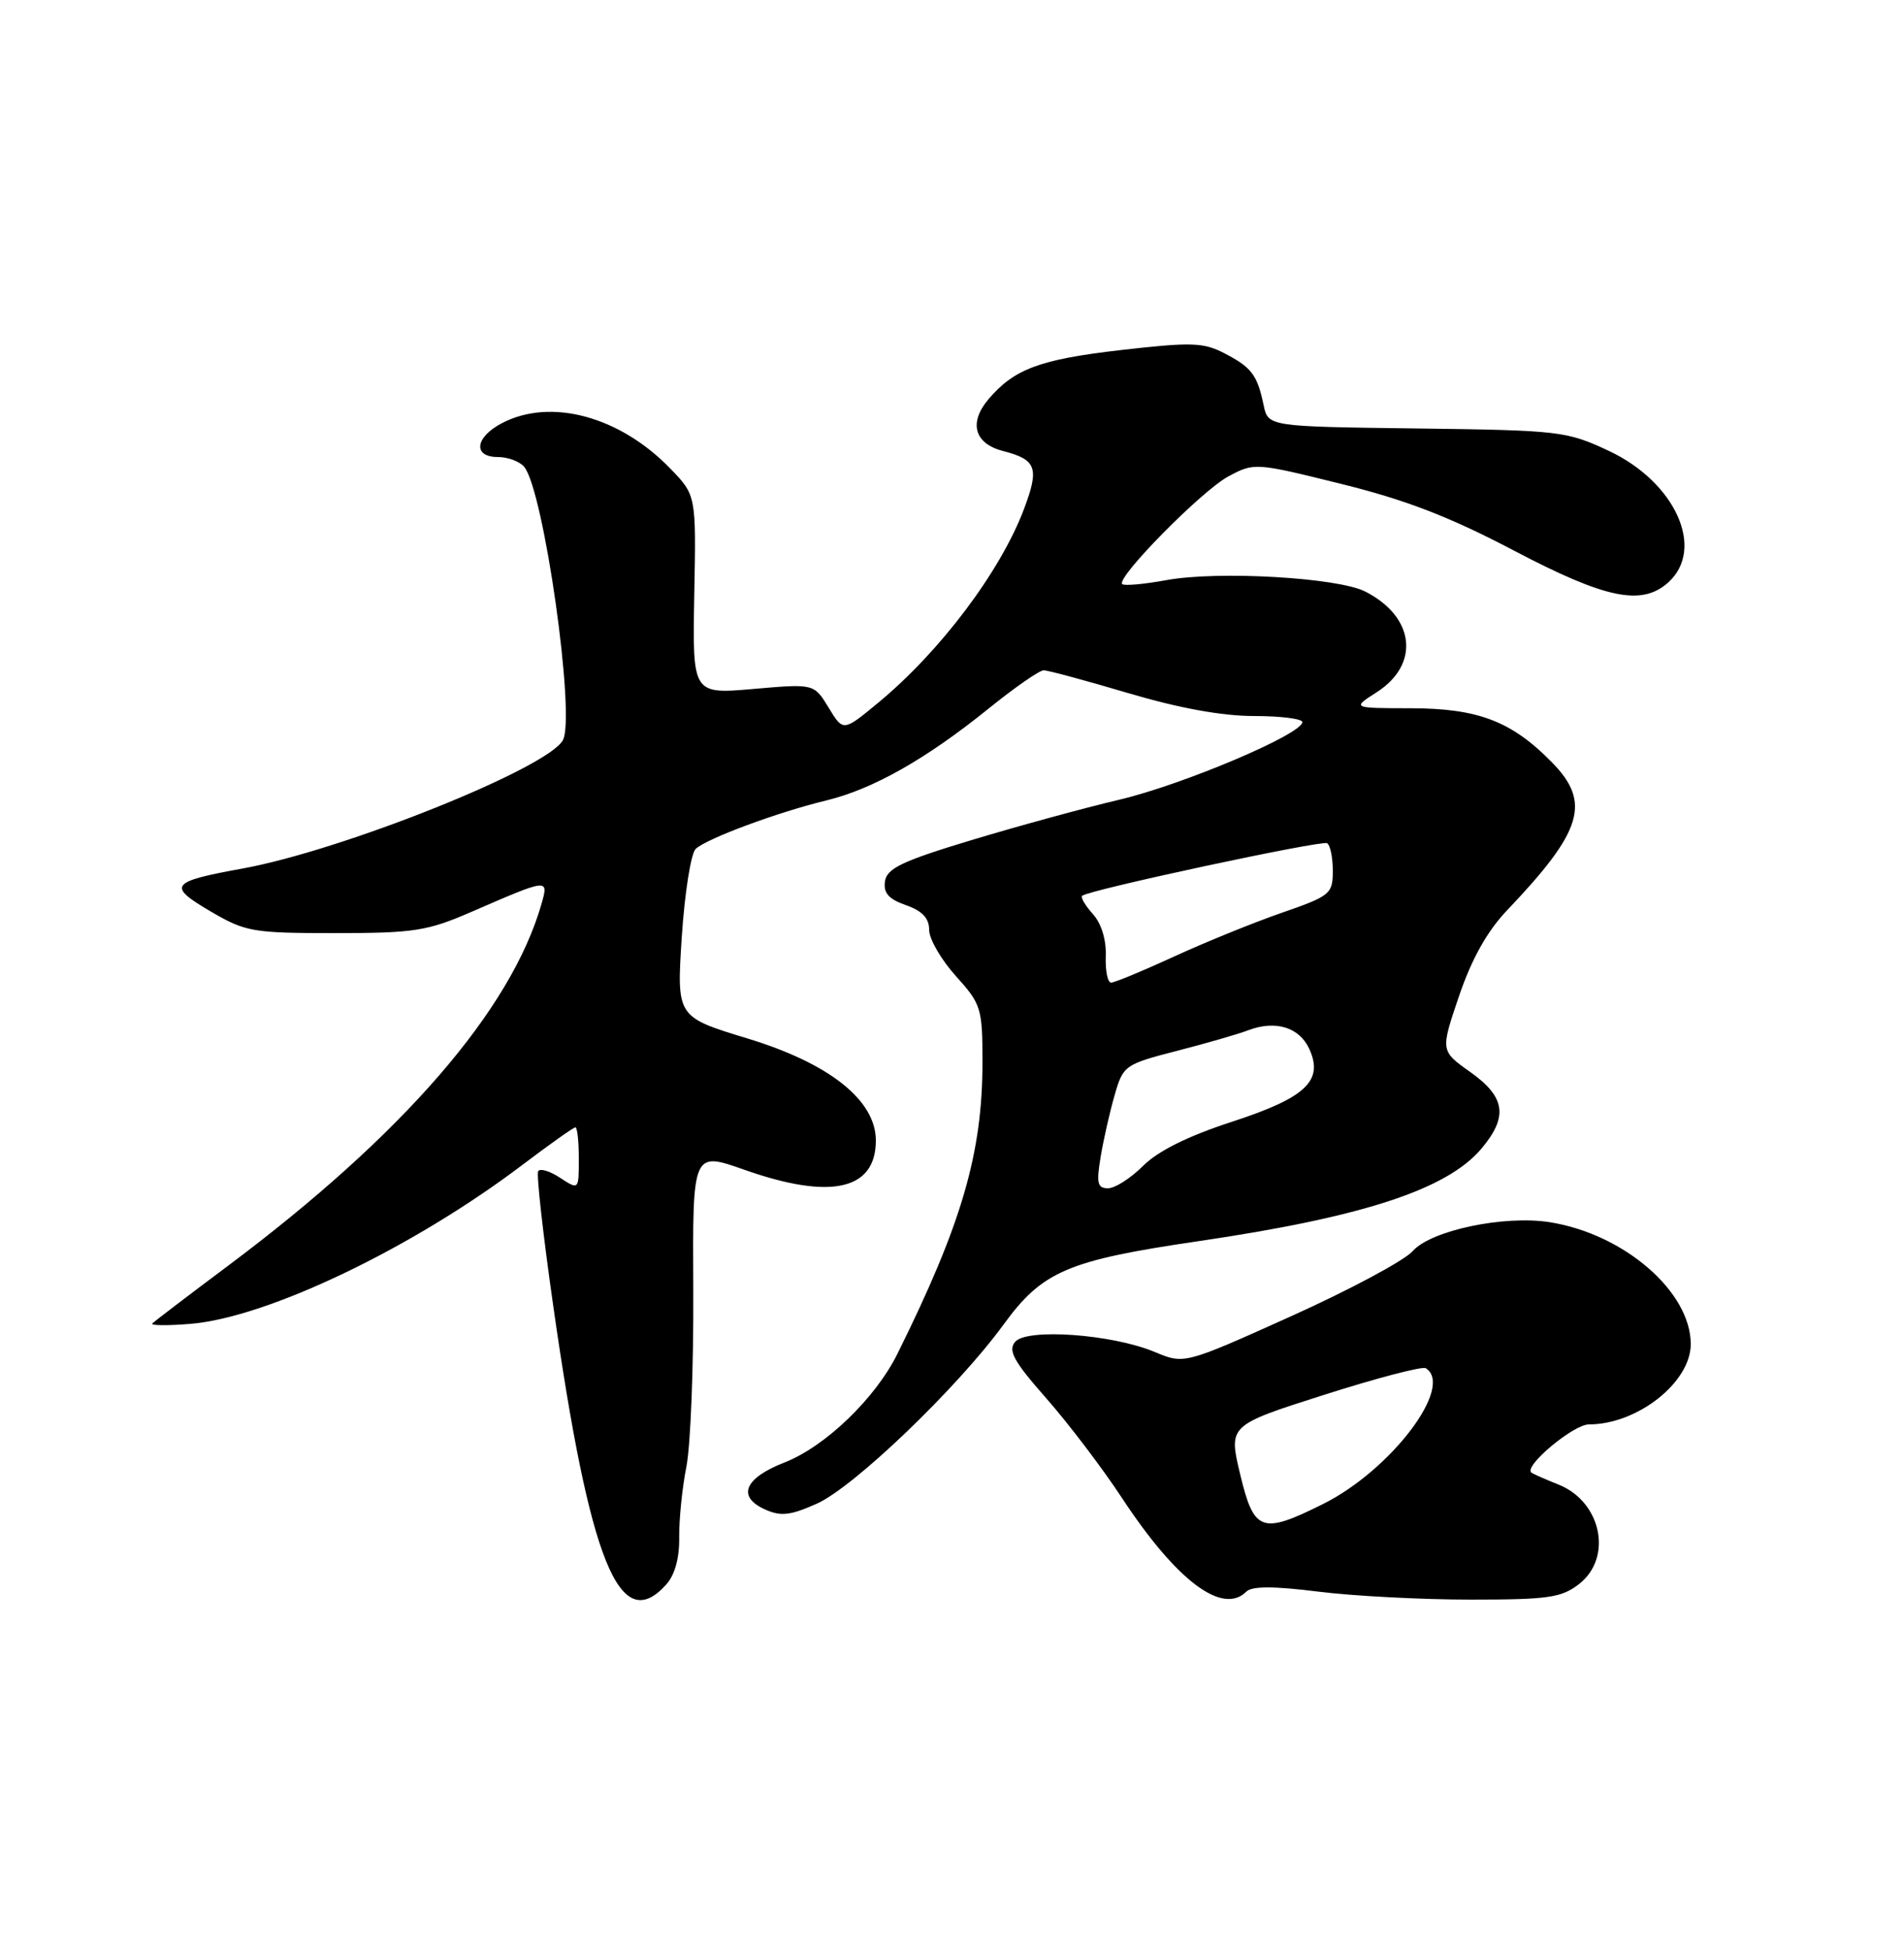 <?xml version="1.0" encoding="UTF-8" standalone="no"?>
<!DOCTYPE svg PUBLIC "-//W3C//DTD SVG 1.1//EN" "http://www.w3.org/Graphics/SVG/1.1/DTD/svg11.dtd" >
<svg xmlns="http://www.w3.org/2000/svg" xmlns:xlink="http://www.w3.org/1999/xlink" version="1.1" viewBox="0 0 250 256">
 <g >
 <path fill="currentColor"
d=" M 87.46 208.04 C 88.60 206.78 89.22 204.56 89.18 201.86 C 89.15 199.54 89.57 195.36 90.12 192.57 C 90.68 189.78 91.08 179.33 91.03 169.33 C 90.93 151.17 90.93 151.17 97.71 153.56 C 109.06 157.57 115.00 156.25 115.00 149.73 C 115.00 144.44 108.91 139.60 98.11 136.32 C 88.84 133.50 88.84 133.50 89.52 123.00 C 89.90 117.22 90.72 112.03 91.35 111.44 C 92.84 110.07 102.14 106.62 108.48 105.09 C 114.62 103.60 121.57 99.67 129.76 93.06 C 133.20 90.28 136.47 88.00 137.04 88.00 C 137.60 88.00 142.61 89.35 148.16 91.00 C 154.77 92.96 160.46 94.00 164.63 94.00 C 168.13 94.00 171.00 94.36 171.00 94.80 C 171.00 96.37 155.36 103.00 147.00 104.98 C 142.32 106.08 133.55 108.48 127.50 110.31 C 118.46 113.04 116.45 114.00 116.20 115.70 C 115.97 117.23 116.68 118.04 118.95 118.83 C 121.09 119.58 122.00 120.54 122.00 122.08 C 122.00 123.28 123.58 126.00 125.50 128.13 C 128.84 131.83 129.00 132.35 129.00 139.45 C 129.00 151.39 126.29 160.69 117.84 177.72 C 114.94 183.58 108.36 189.91 103.00 192.00 C 97.75 194.05 96.73 196.47 100.42 198.15 C 102.52 199.10 103.74 198.97 107.24 197.41 C 112.11 195.25 125.70 182.21 131.77 173.89 C 136.88 166.88 140.17 165.47 157.32 162.95 C 178.93 159.78 190.00 156.16 194.52 150.79 C 198.05 146.59 197.67 144.01 193.04 140.73 C 189.13 137.96 189.13 137.96 191.58 130.75 C 193.24 125.87 195.28 122.24 197.87 119.52 C 207.80 109.10 208.94 105.36 203.80 100.11 C 198.52 94.70 194.10 93.00 185.29 92.98 C 177.50 92.97 177.50 92.97 180.76 90.88 C 186.49 87.21 185.78 80.96 179.24 77.65 C 175.62 75.82 159.90 74.92 153.15 76.16 C 150.21 76.70 147.60 76.93 147.35 76.68 C 146.52 75.86 157.78 64.43 161.28 62.55 C 164.68 60.72 164.82 60.73 176.11 63.53 C 184.60 65.63 190.37 67.86 198.78 72.28 C 210.87 78.63 215.58 79.59 219.06 76.45 C 223.94 72.03 219.97 63.28 211.22 59.18 C 205.70 56.60 204.81 56.49 186.00 56.25 C 166.50 56.00 166.50 56.00 165.91 53.16 C 165.09 49.22 164.33 48.22 160.75 46.37 C 157.99 44.94 156.39 44.90 147.06 45.97 C 136.52 47.19 133.15 48.45 129.78 52.42 C 127.17 55.51 127.94 58.24 131.70 59.21 C 136.10 60.34 136.49 61.43 134.45 66.83 C 131.37 75.01 123.45 85.53 115.32 92.25 C 110.71 96.06 110.71 96.06 108.80 92.90 C 106.88 89.75 106.88 89.75 98.90 90.45 C 90.92 91.14 90.92 91.14 91.16 78.08 C 91.41 65.02 91.41 65.02 88.00 61.50 C 81.37 54.66 72.35 52.22 65.95 55.53 C 62.37 57.38 62.03 60.00 65.38 60.00 C 66.69 60.00 68.24 60.58 68.83 61.29 C 71.40 64.40 75.60 94.01 73.91 97.17 C 71.94 100.85 44.99 111.64 31.81 114.03 C 22.34 115.75 21.93 116.29 27.60 119.62 C 32.23 122.34 33.13 122.50 44.00 122.50 C 54.42 122.50 56.11 122.23 62.00 119.67 C 72.06 115.30 72.06 115.30 71.09 118.70 C 67.09 132.62 52.93 148.97 30.00 166.13 C 24.77 170.04 20.27 173.47 20.00 173.75 C 19.73 174.02 21.98 174.05 25.00 173.80 C 35.12 172.97 54.15 163.86 68.58 152.94 C 72.17 150.22 75.31 148.00 75.55 148.00 C 75.80 148.00 76.00 149.85 76.00 152.12 C 76.00 156.23 76.00 156.23 73.55 154.63 C 72.21 153.74 70.91 153.35 70.66 153.76 C 70.42 154.17 71.31 162.15 72.65 171.50 C 77.46 205.17 81.36 214.79 87.46 208.04 Z  M 163.65 208.95 C 164.38 208.22 167.23 208.22 173.07 208.95 C 177.68 209.53 186.69 210.00 193.09 210.00 C 203.35 210.00 205.04 209.75 207.37 207.93 C 211.79 204.44 210.26 197.13 204.62 194.89 C 202.90 194.21 201.31 193.50 201.07 193.32 C 200.03 192.49 206.60 187.00 208.62 187.00 C 214.99 187.00 222.00 181.48 222.00 176.46 C 222.00 169.57 213.23 161.99 203.47 160.45 C 197.48 159.51 187.90 161.53 185.50 164.24 C 184.40 165.49 177.20 169.34 169.50 172.81 C 155.50 179.11 155.50 179.11 151.62 177.49 C 146.03 175.15 134.79 174.34 133.28 176.17 C 132.33 177.31 133.12 178.74 137.35 183.54 C 140.24 186.82 144.73 192.72 147.32 196.66 C 154.49 207.55 160.52 212.08 163.65 208.95 Z  M 144.53 151.80 C 144.92 149.49 145.75 145.83 146.38 143.68 C 147.47 139.89 147.73 139.71 154.50 137.97 C 158.35 136.98 162.58 135.76 163.91 135.25 C 167.48 133.90 170.62 134.86 171.92 137.72 C 173.82 141.90 171.45 144.12 161.66 147.30 C 155.98 149.15 152.04 151.11 150.10 153.05 C 148.48 154.67 146.40 156.00 145.49 156.00 C 144.09 156.00 143.94 155.34 144.53 151.80 Z  M 145.19 125.51 C 145.27 123.38 144.61 121.23 143.50 120.00 C 142.50 118.89 141.86 117.81 142.09 117.60 C 142.88 116.85 173.51 110.28 174.25 110.70 C 174.66 110.93 175.00 112.56 175.00 114.31 C 175.00 117.36 174.69 117.62 168.25 119.85 C 164.54 121.14 158.17 123.73 154.11 125.60 C 150.04 127.47 146.35 129.00 145.89 129.00 C 145.43 129.00 145.12 127.43 145.19 125.51 Z  M 162.84 193.56 C 161.30 187.12 161.30 187.12 173.85 183.12 C 180.75 180.92 186.75 179.35 187.20 179.62 C 191.00 181.97 182.66 193.00 173.70 197.46 C 165.65 201.47 164.65 201.11 162.84 193.56 Z "/>
</g>
</svg>